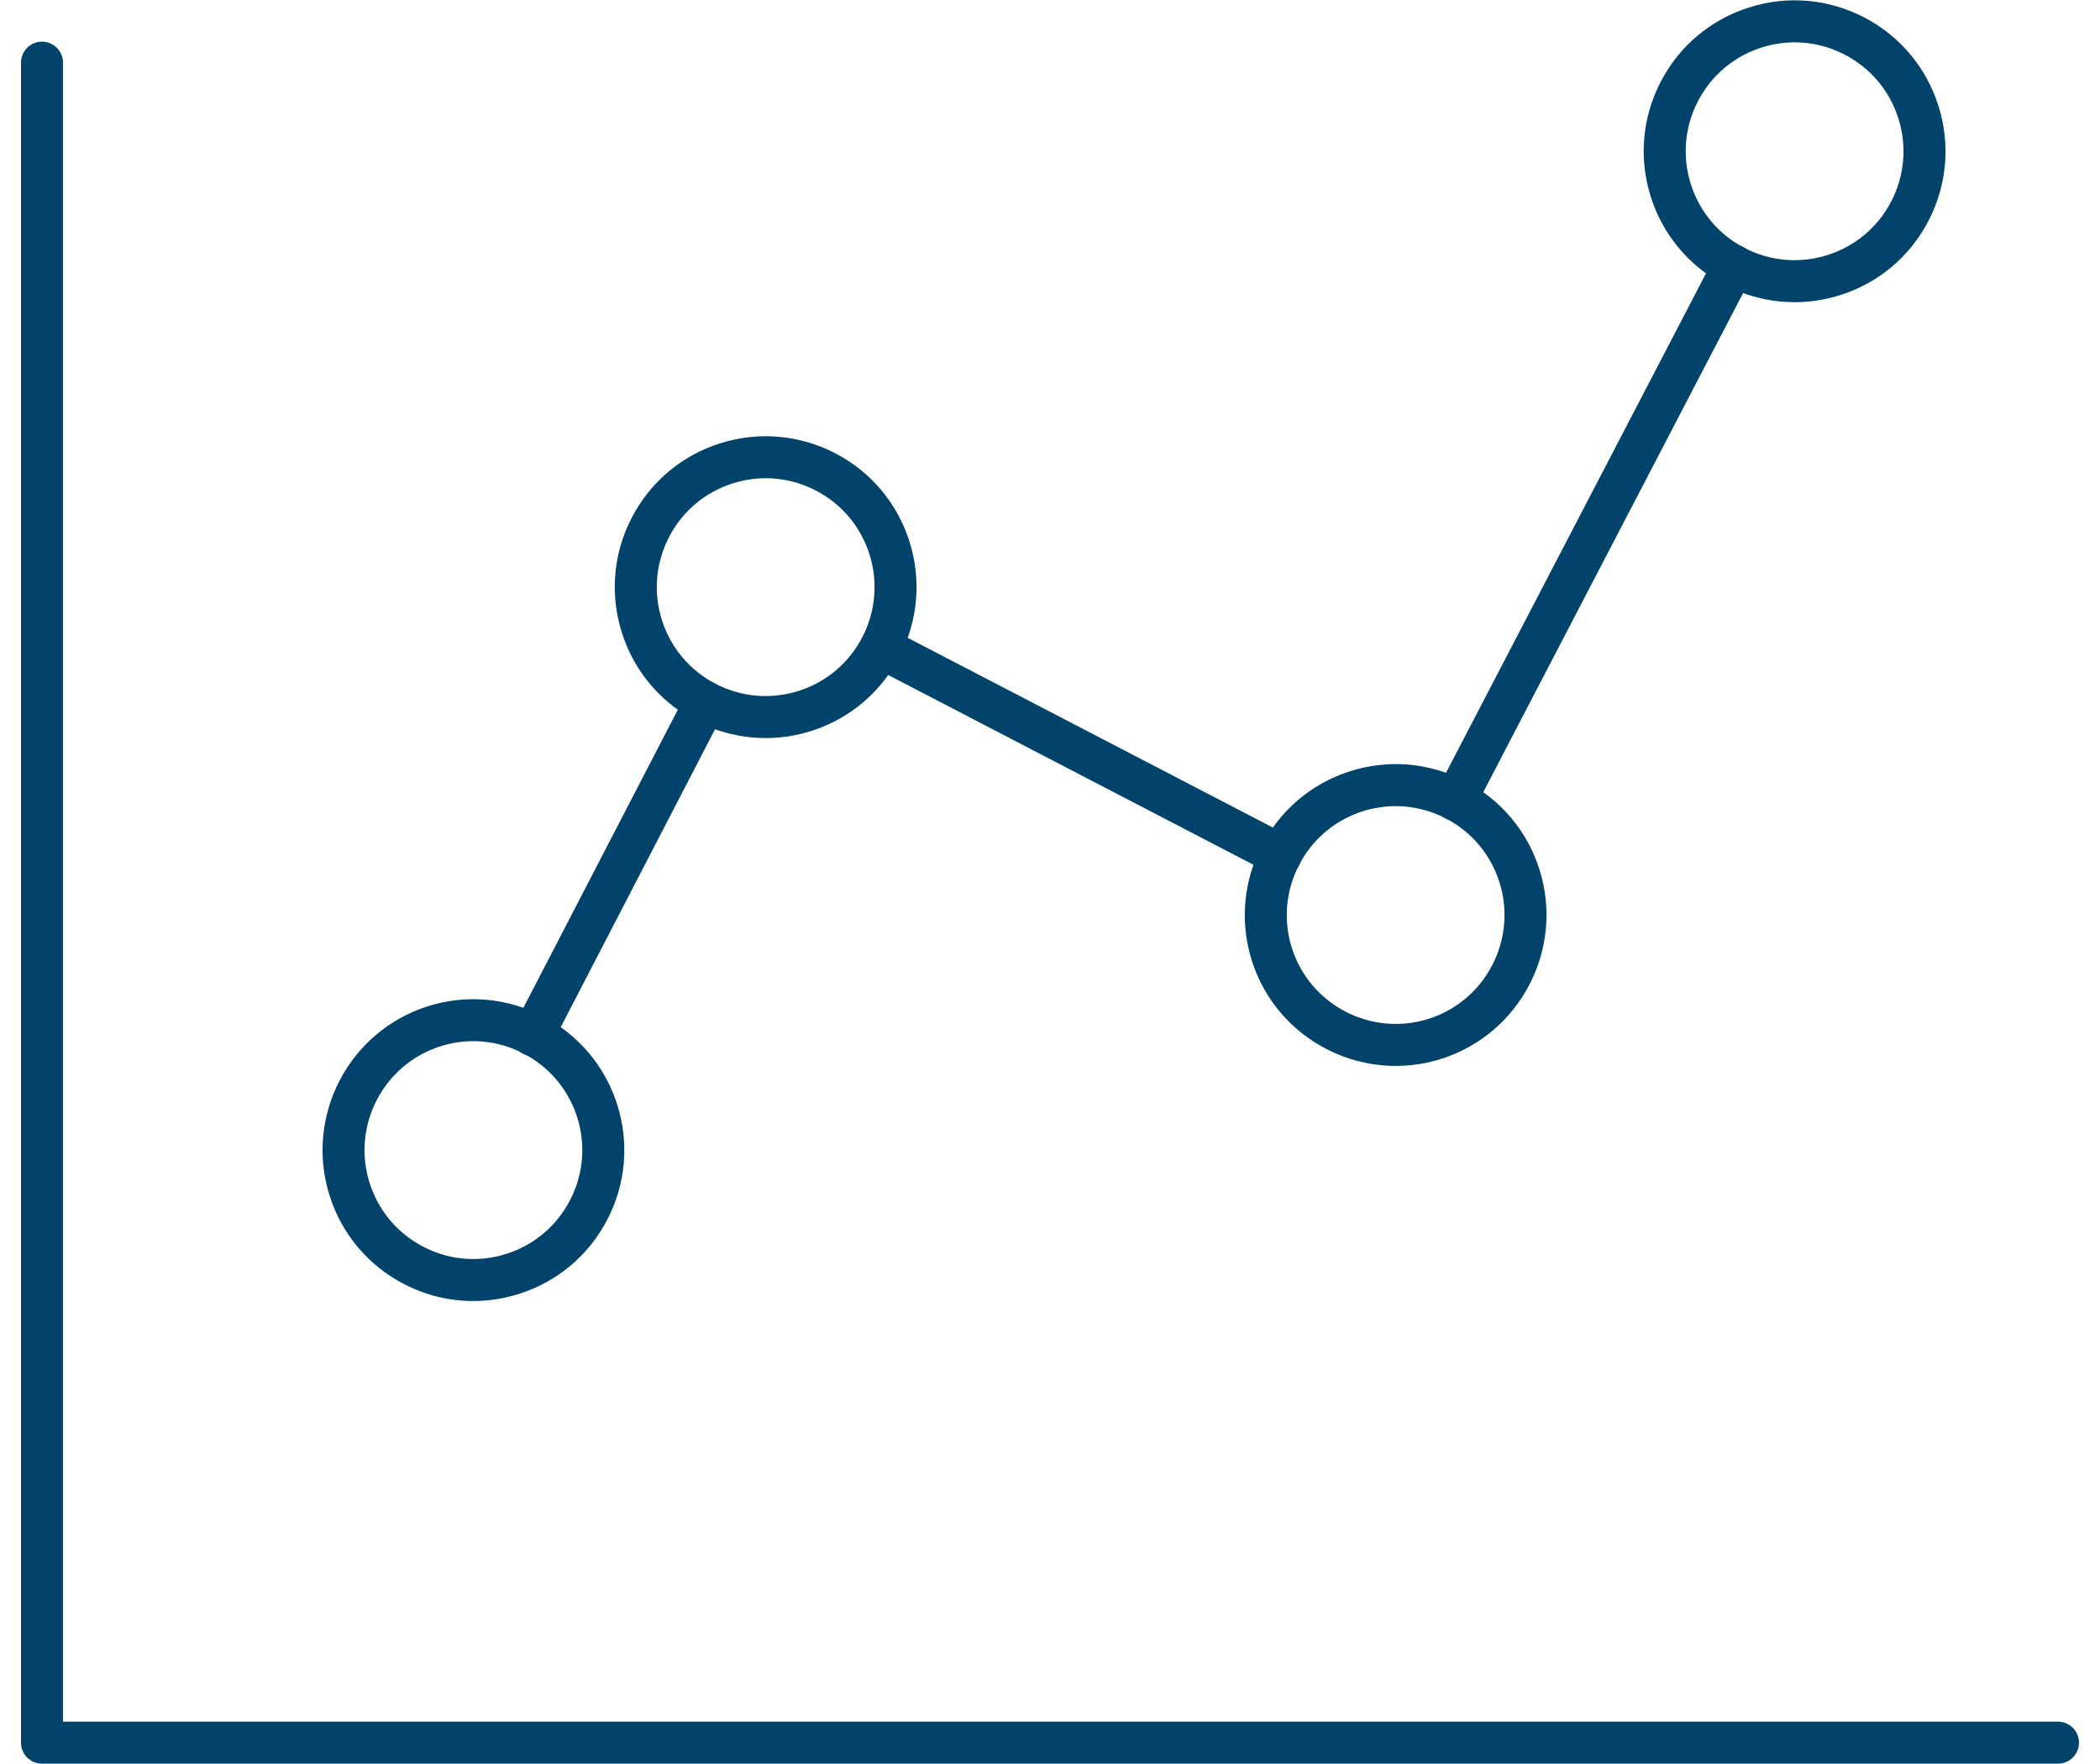 <?xml version="1.0" encoding="UTF-8"?>
<svg width="50px" height="42px" viewBox="0 0 50 42" version="1.1" xmlns="http://www.w3.org/2000/svg" xmlns:xlink="http://www.w3.org/1999/xlink">
    <!-- Generator: Sketch 53.2 (72643) - https://sketchapp.com -->
    <title>customer-4</title>
    <desc>Created with Sketch.</desc>
    <g id="Welcome" stroke="none" stroke-width="1" fill="none" fill-rule="evenodd">
        <g id="Artboard" transform="translate(-2889, -1294)" fill="#02436B" fill-rule="nonzero">
            <g id="customer-4" transform="translate(2889, 1294)">
                <g id="Group" transform="translate(7, 0)">
                    <path d="M5.688,25.148 C5.609,25.148 5.531,25.13 5.457,25.092 C5.212,24.965 5.116,24.663 5.243,24.417 L9.349,16.492 C9.409,16.377 9.512,16.289 9.635,16.248 C9.896,16.158 10.188,16.302 10.274,16.563 C10.33,16.729 10.296,16.903 10.197,17.03 L6.132,24.878 C6.043,25.049 5.868,25.148 5.688,25.148 Z" id="Path"></path>
                    <path d="M23.492,20.864 C23.414,20.864 23.335,20.846 23.262,20.807 L13.743,15.861 C13.498,15.734 13.402,15.432 13.53,15.187 C13.657,14.941 13.961,14.845 14.204,14.974 L23.723,19.92 C23.968,20.047 24.063,20.349 23.936,20.594 C23.847,20.766 23.673,20.864 23.492,20.864 Z" id="Path"></path>
                    <path d="M27.654,19.548 C27.576,19.548 27.497,19.53 27.424,19.491 C27.179,19.365 27.083,19.062 27.211,18.818 L33.834,6.096 C33.962,5.85 34.267,5.757 34.508,5.883 C34.753,6.01 34.849,6.313 34.721,6.557 L28.098,19.279 C28.009,19.45 27.834,19.548 27.654,19.548 Z" id="Path"></path>
                    <path d="M4.267,30.977 C3.698,30.977 3.135,30.84 2.615,30.571 C1.764,30.128 1.136,29.381 0.847,28.466 L0.847,28.466 C0.25,26.577 1.3,24.555 3.188,23.958 C5.075,23.361 7.1,24.412 7.696,26.301 C7.985,27.215 7.901,28.188 7.459,29.039 C7.017,29.891 6.269,30.519 5.354,30.808 C4.997,30.921 4.631,30.977 4.267,30.977 Z M1.8,28.165 C2.009,28.824 2.462,29.364 3.076,29.683 C3.69,30.003 4.392,30.064 5.053,29.855 C5.713,29.646 6.252,29.193 6.571,28.578 C6.891,27.964 6.951,27.262 6.743,26.602 C6.312,25.239 4.848,24.479 3.489,24.911 C2.127,25.342 1.369,26.802 1.8,28.165 L1.8,28.165 Z" id="Shape"></path>
                    <path d="M11.233,17.573 C9.707,17.573 8.289,16.592 7.806,15.062 L7.806,15.062 C7.517,14.148 7.601,13.175 8.043,12.323 C8.486,11.472 9.233,10.844 10.148,10.555 C11.062,10.266 12.035,10.351 12.887,10.792 C13.738,11.235 14.366,11.982 14.655,12.897 C15.252,14.785 14.202,16.808 12.313,17.405 C11.955,17.518 11.591,17.573 11.233,17.573 Z M11.233,11.386 C10.971,11.386 10.707,11.427 10.449,11.508 C9.789,11.717 9.25,12.17 8.931,12.784 C8.611,13.399 8.551,14.101 8.759,14.761 L8.759,14.761 C8.968,15.421 9.421,15.96 10.035,16.28 C10.65,16.6 11.353,16.659 12.013,16.451 C13.375,16.021 14.133,14.561 13.702,13.198 C13.493,12.538 13.04,11.998 12.426,11.68 C12.051,11.485 11.645,11.386 11.233,11.386 Z" id="Shape"></path>
                    <path d="M26.232,25.379 C24.707,25.379 23.288,24.4 22.805,22.869 C22.208,20.982 23.259,18.959 25.146,18.362 C26.062,18.072 27.034,18.156 27.886,18.599 C28.737,19.042 29.365,19.789 29.654,20.704 C30.251,22.592 29.201,24.615 27.313,25.212 C26.954,25.325 26.591,25.379 26.232,25.379 Z M26.232,19.194 C25.97,19.194 25.706,19.234 25.448,19.315 C24.086,19.746 23.327,21.205 23.758,22.569 C24.189,23.932 25.651,24.689 27.012,24.259 C28.374,23.827 29.132,22.367 28.701,21.005 C28.492,20.345 28.039,19.806 27.425,19.487 C27.05,19.292 26.643,19.194 26.232,19.194 Z" id="Shape"></path>
                    <path d="M35.731,7.195 C34.205,7.195 32.787,6.214 32.304,4.684 L32.304,4.684 C32.015,3.77 32.099,2.797 32.541,1.946 C32.983,1.094 33.731,0.466 34.646,0.177 C35.562,-0.114 36.535,-0.027 37.385,0.414 C38.236,0.857 38.864,1.605 39.153,2.52 C39.442,3.434 39.358,4.406 38.916,5.258 C38.474,6.11 37.727,6.738 36.812,7.027 C36.453,7.14 36.089,7.195 35.731,7.195 Z M35.731,1.008 C35.469,1.008 35.205,1.049 34.947,1.13 C34.287,1.339 33.748,1.792 33.429,2.406 C33.109,3.021 33.049,3.723 33.257,4.383 L33.257,4.383 C33.466,5.043 33.919,5.582 34.533,5.902 C35.148,6.222 35.851,6.281 36.511,6.073 C37.17,5.864 37.71,5.411 38.028,4.797 C38.348,4.183 38.408,3.481 38.2,2.821 C37.991,2.16 37.538,1.621 36.924,1.302 C36.549,1.107 36.143,1.008 35.731,1.008 Z" id="Shape"></path>
                </g>
                <path d="M49,41.992 L1,41.992 C0.724,41.992 0.5,41.769 0.5,41.492 L0.5,1.492 C0.5,1.216 0.724,0.992 1,0.992 C1.276,0.992 1.5,1.216 1.5,1.492 L1.5,40.992 L49,40.992 C49.276,40.992 49.5,41.216 49.5,41.492 C49.5,41.769 49.276,41.992 49,41.992 Z" id="Path"></path>
            </g>
        </g>
    </g>
</svg>